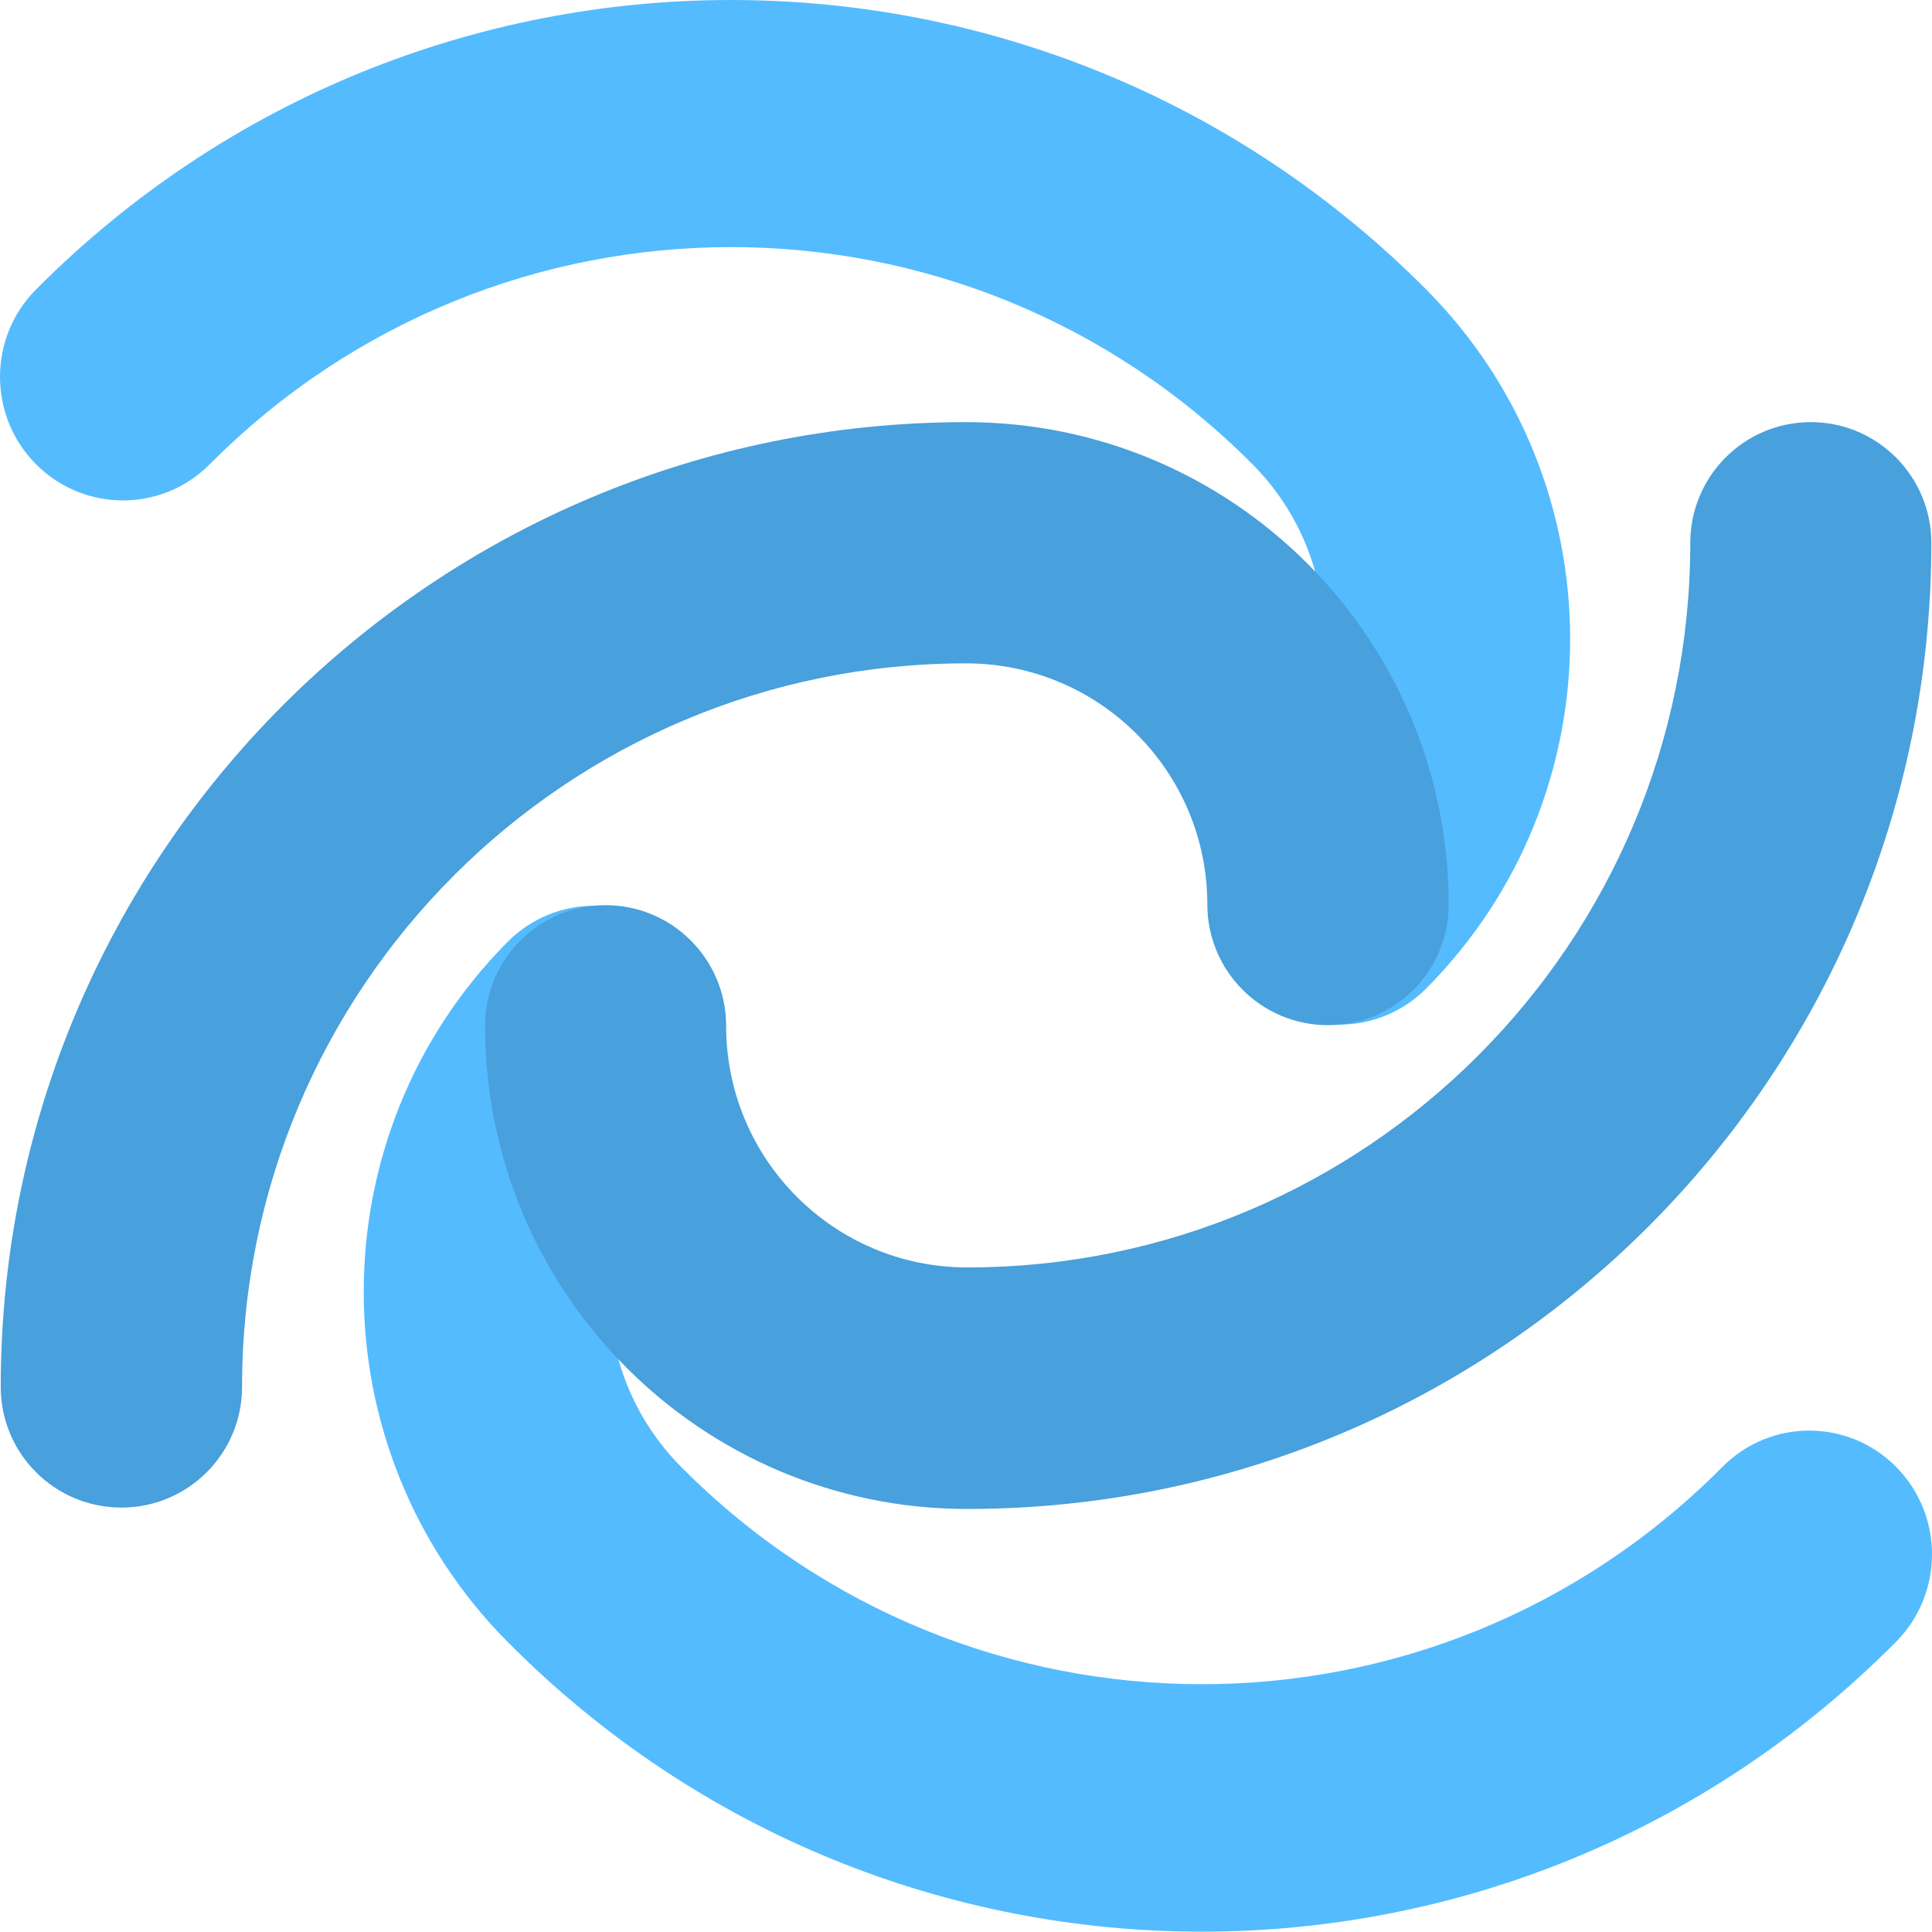 <?xml version="1.0" encoding="iso-8859-1"?>
<!-- Generator: Adobe Illustrator 16.0.0, SVG Export Plug-In . SVG Version: 6.00 Build 0)  -->
<!DOCTYPE svg PUBLIC "-//W3C//DTD SVG 1.1//EN" "http://www.w3.org/Graphics/SVG/1.1/DTD/svg11.dtd">
<svg version="1.1" id="Layer_1" xmlns="http://www.w3.org/2000/svg" xmlns:xlink="http://www.w3.org/1999/xlink" x="0px" y="0px"
	 width="64.015px" height="64.003px" viewBox="0 0 64.015 64.003" style="enable-background:new 0 0 64.015 64.003;"
	 xml:space="preserve">
<g id="Wind_16_">
	<g>
		<path style="fill-rule:evenodd;clip-rule:evenodd;fill:#54BBFF;" d="M47.256,9.592c-12.72-12.789-33.344-12.789-46.063,0
			c-1.59,1.6-1.59,4.191,0,5.79s4.168,1.599,5.758,0c9.54-9.593,25.008-9.593,34.548,0c3.18,3.198,3.18,8.382,0,11.579
			c-1.59,1.6-1.59,4.191,0,5.79s4.168,1.599,5.758,0C53.615,26.356,53.615,15.987,47.256,9.592z"/>
	</g>
</g>
<g id="Wind_17_">
	<g>
		<path style="fill-rule:evenodd;clip-rule:evenodd;fill:#48A0DC;" d="M32.008,13.987c-17.665,0-31.984,14.313-31.984,31.97
			c0,2.207,1.79,3.995,3.998,3.995s3.998-1.788,3.998-3.995c0-13.242,10.739-23.977,23.988-23.977c4.416,0,7.996,3.578,7.996,7.991
			c0,2.208,1.79,3.997,3.998,3.997S48,32.18,48,29.972C48,21.145,40.84,13.987,32.008,13.987z"/>
	</g>
</g>
<g id="Wind_18_">
	<g>
		<path style="fill-rule:evenodd;clip-rule:evenodd;fill:#54BBFF;" d="M62.824,48.602c-1.588-1.601-4.163-1.601-5.751,0
			c-9.528,9.604-24.978,9.604-34.506,0c-3.177-3.201-3.177-8.392,0-11.594c1.588-1.601,1.588-4.196,0-5.797
			c-1.589-1.601-4.163-1.601-5.751,0c-6.353,6.403-6.353,16.784,0,23.188c12.704,12.807,33.303,12.807,46.008,0
			C64.412,52.798,64.412,50.202,62.824,48.602z"/>
	</g>
</g>
<g id="Wind_19_">
	<g>
		<path style="fill-rule:evenodd;clip-rule:evenodd;fill:#48A0DC;" d="M59.999,13.987c-2.206,0-3.993,1.792-3.993,4.002
			c0,13.258-10.728,24.006-23.96,24.006c-4.411,0-7.986-3.582-7.986-8.002c0-2.21-1.788-4.001-3.993-4.001s-3.993,1.791-3.993,4.001
			c0,8.839,7.151,16.005,15.973,16.005c17.644,0,31.946-14.331,31.946-32.009C63.992,15.779,62.204,13.987,59.999,13.987z"/>
	</g>
</g>
<g>
</g>
<g>
</g>
<g>
</g>
<g>
</g>
<g>
</g>
<g>
</g>
<g>
</g>
<g>
</g>
<g>
</g>
<g>
</g>
<g>
</g>
<g>
</g>
<g>
</g>
<g>
</g>
<g>
</g>
</svg>
